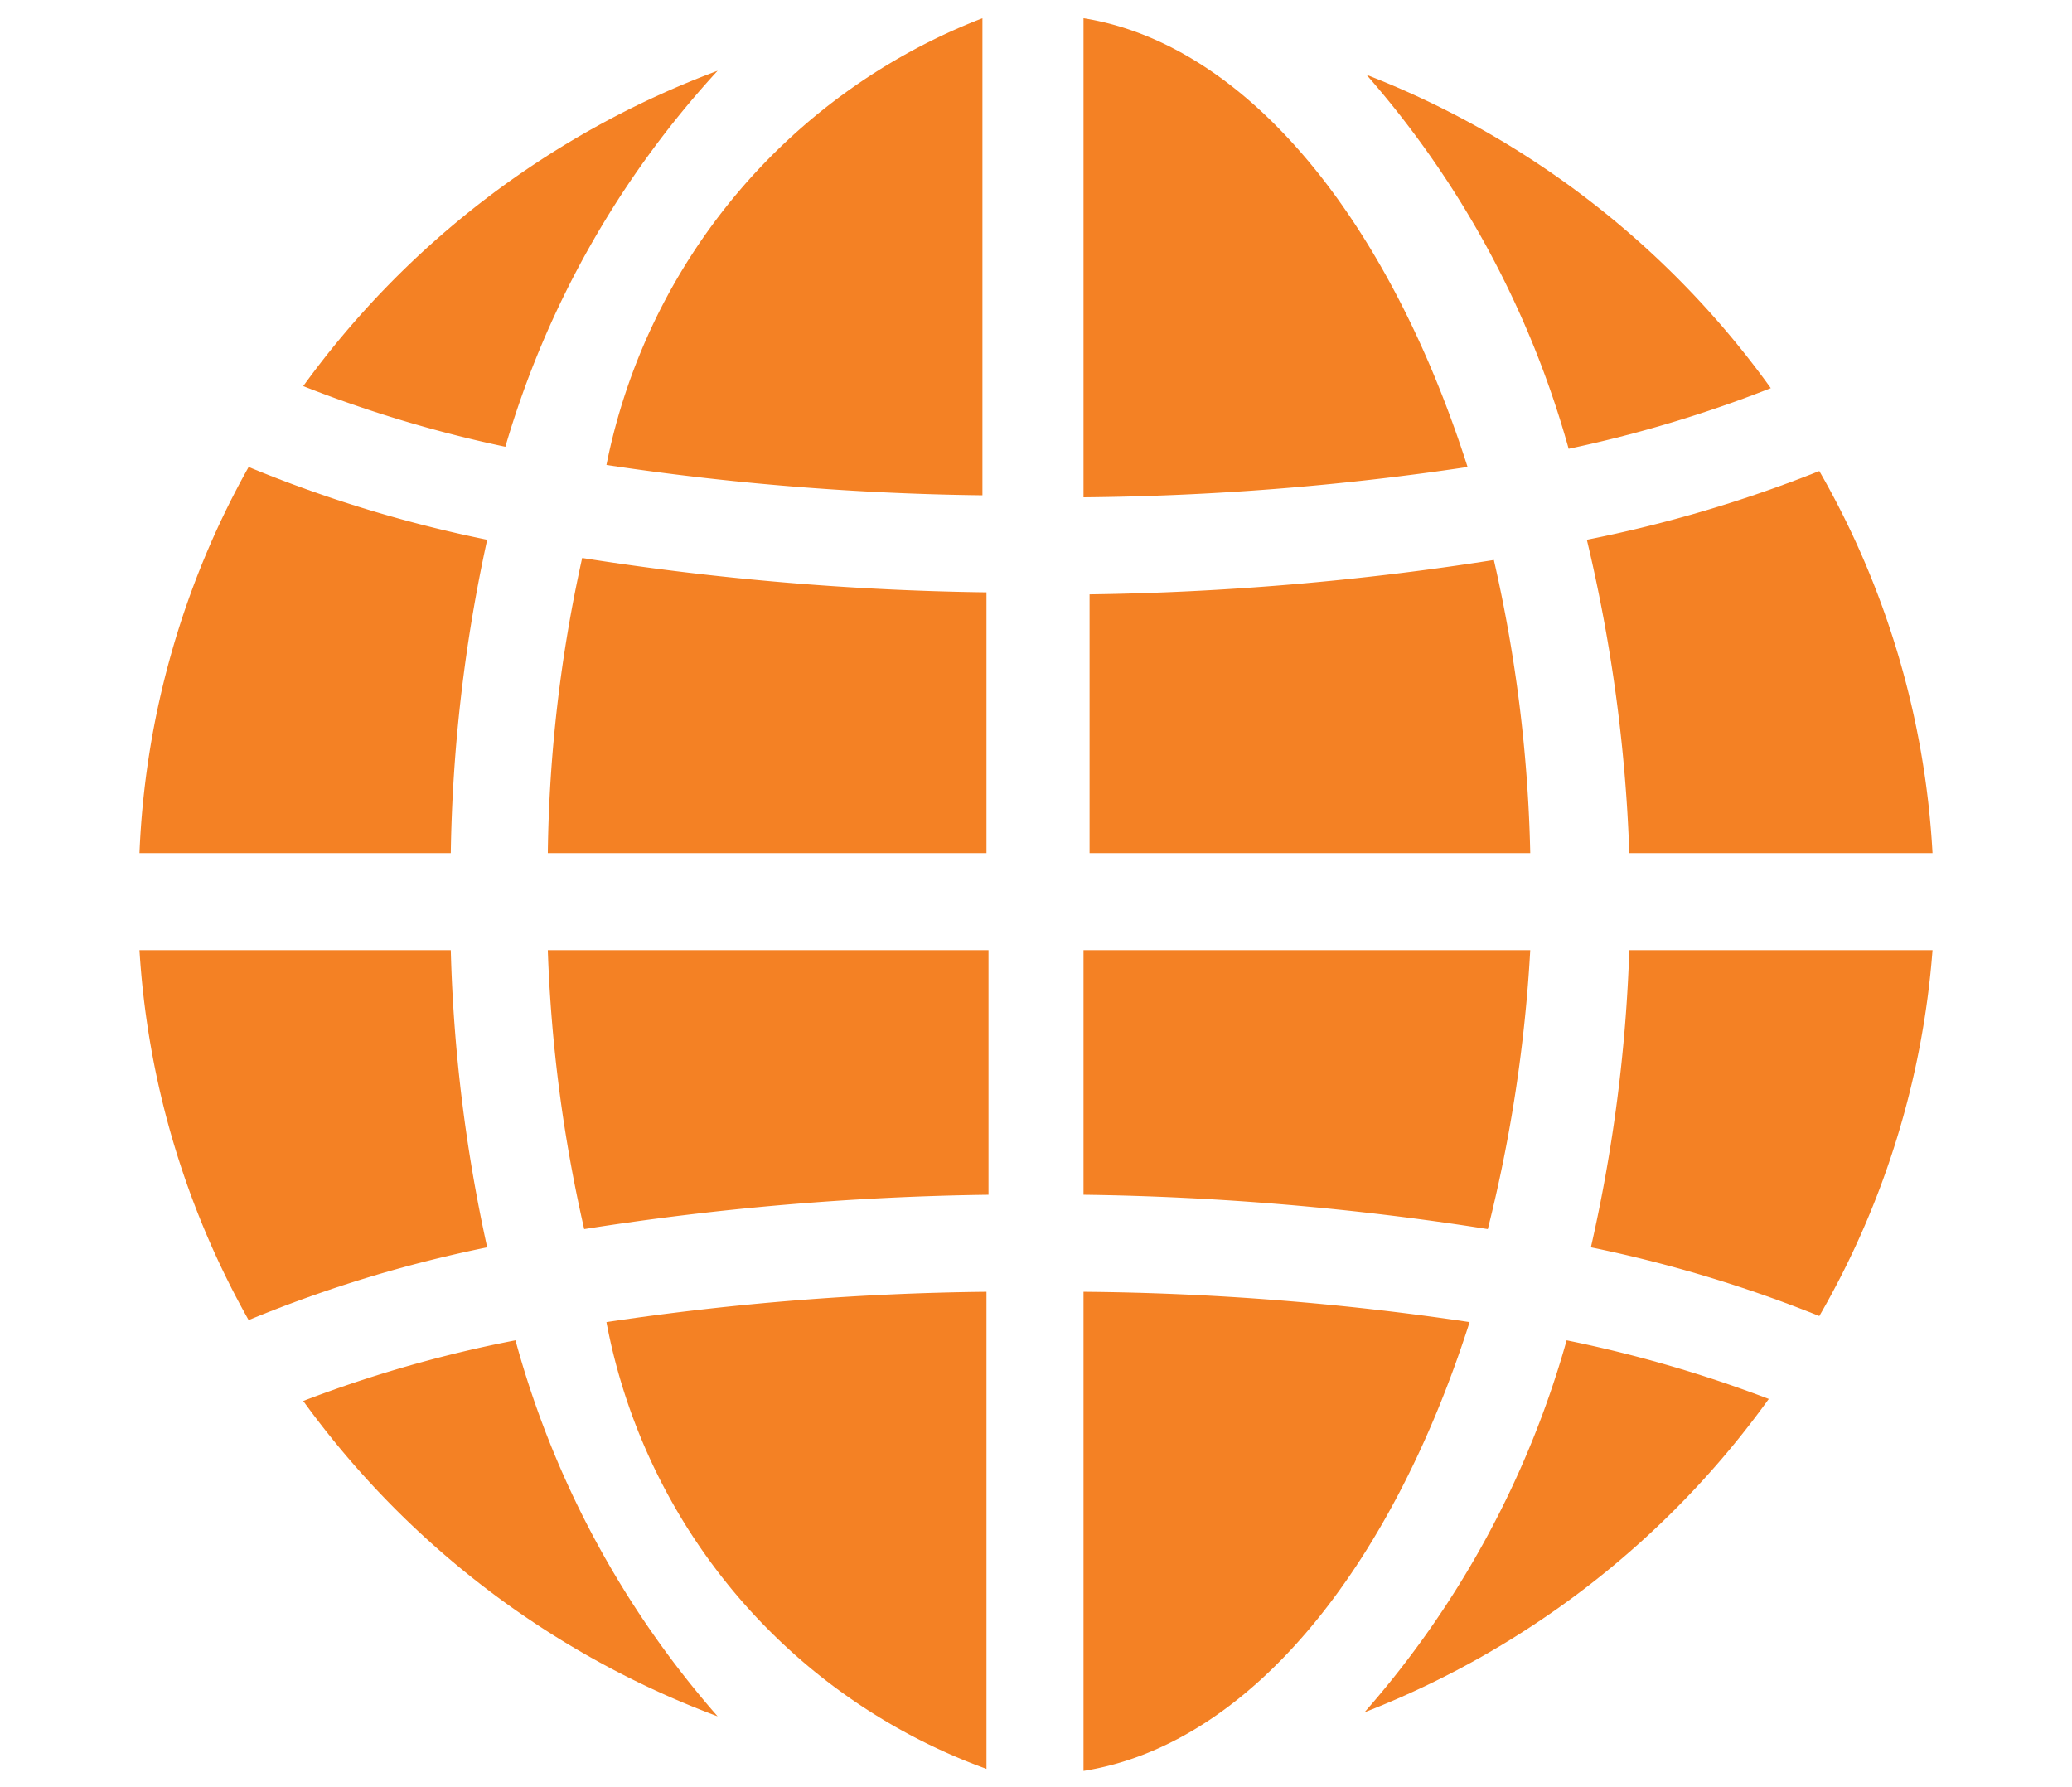 <svg id="Layer_1" data-name="Layer 1" xmlns="http://www.w3.org/2000/svg" viewBox="0 0 10.25 8.84"><defs><style>.cls-1{fill:#f48124;}</style></defs><title>icon</title><path class="cls-1" d="M2.23,4.7H.69a4.26,4.26,0,0,0,.54,1.83,6.45,6.45,0,0,1,1.18-.36A7.76,7.76,0,0,1,2.23,4.7Z"/><path class="cls-1" d="M2.41,2.67a6.46,6.46,0,0,1-1.18-.36A4.26,4.26,0,0,0,.69,4.22H2.23A7.79,7.79,0,0,1,2.41,2.67Z"/><path class="cls-1" d="M8.06,4.22h1.5A4.26,4.26,0,0,0,9,2.33a6.55,6.55,0,0,1-1.15.34A7.8,7.8,0,0,1,8.06,4.22Z"/><path class="cls-1" d="M7.39,2.77a14.09,14.09,0,0,1-2,.17V4.22H7.57A7.15,7.15,0,0,0,7.39,2.77Z"/><path class="cls-1" d="M5.36.09V2.46a13.69,13.69,0,0,0,1.9-.15C6.87,1.09,6.17.22,5.36.09Z"/><path class="cls-1" d="M3,2.3a13.59,13.59,0,0,0,1.86.15V.09A3,3,0,0,0,3,2.3Z"/><path class="cls-1" d="M2.71,4.22H4.88V2.93a14,14,0,0,1-2-.17A7.14,7.14,0,0,0,2.71,4.22Z"/><path class="cls-1" d="M2.89,6.08a14,14,0,0,1,2-.17V4.7H2.71A7.29,7.29,0,0,0,2.89,6.08Z"/><path class="cls-1" d="M4.88,8.75V6.39A13.62,13.62,0,0,0,3,6.54,2.93,2.93,0,0,0,4.88,8.75Z"/><path class="cls-1" d="M5.36,6.39V8.76c.82-.13,1.52-1,1.91-2.22A13.67,13.67,0,0,0,5.36,6.39Z"/><path class="cls-1" d="M7.57,4.7H5.36V5.91a14,14,0,0,1,2,.17A7.3,7.3,0,0,0,7.57,4.7Z"/><path class="cls-1" d="M7.87,6.17A6.56,6.56,0,0,1,9,6.51,4.26,4.26,0,0,0,9.56,4.7H8.06A7.76,7.76,0,0,1,7.87,6.17Z"/><path class="cls-1" d="M8.76,1.92a4.45,4.45,0,0,0-2-1.55,4.73,4.73,0,0,1,1,1.85A6.27,6.27,0,0,0,8.76,1.92Z"/><path class="cls-1" d="M3.55.35A4.45,4.45,0,0,0,1.5,1.91a6.24,6.24,0,0,0,1,.3A4.69,4.69,0,0,1,3.55.35Z"/><path class="cls-1" d="M1.5,6.93A4.45,4.45,0,0,0,3.55,8.49a4.69,4.69,0,0,1-1-1.86A6.24,6.24,0,0,0,1.5,6.93Z"/><path class="cls-1" d="M6.75,8.47a4.45,4.45,0,0,0,2-1.55,6.37,6.37,0,0,0-1-.29A4.72,4.72,0,0,1,6.75,8.47Z"/></svg>